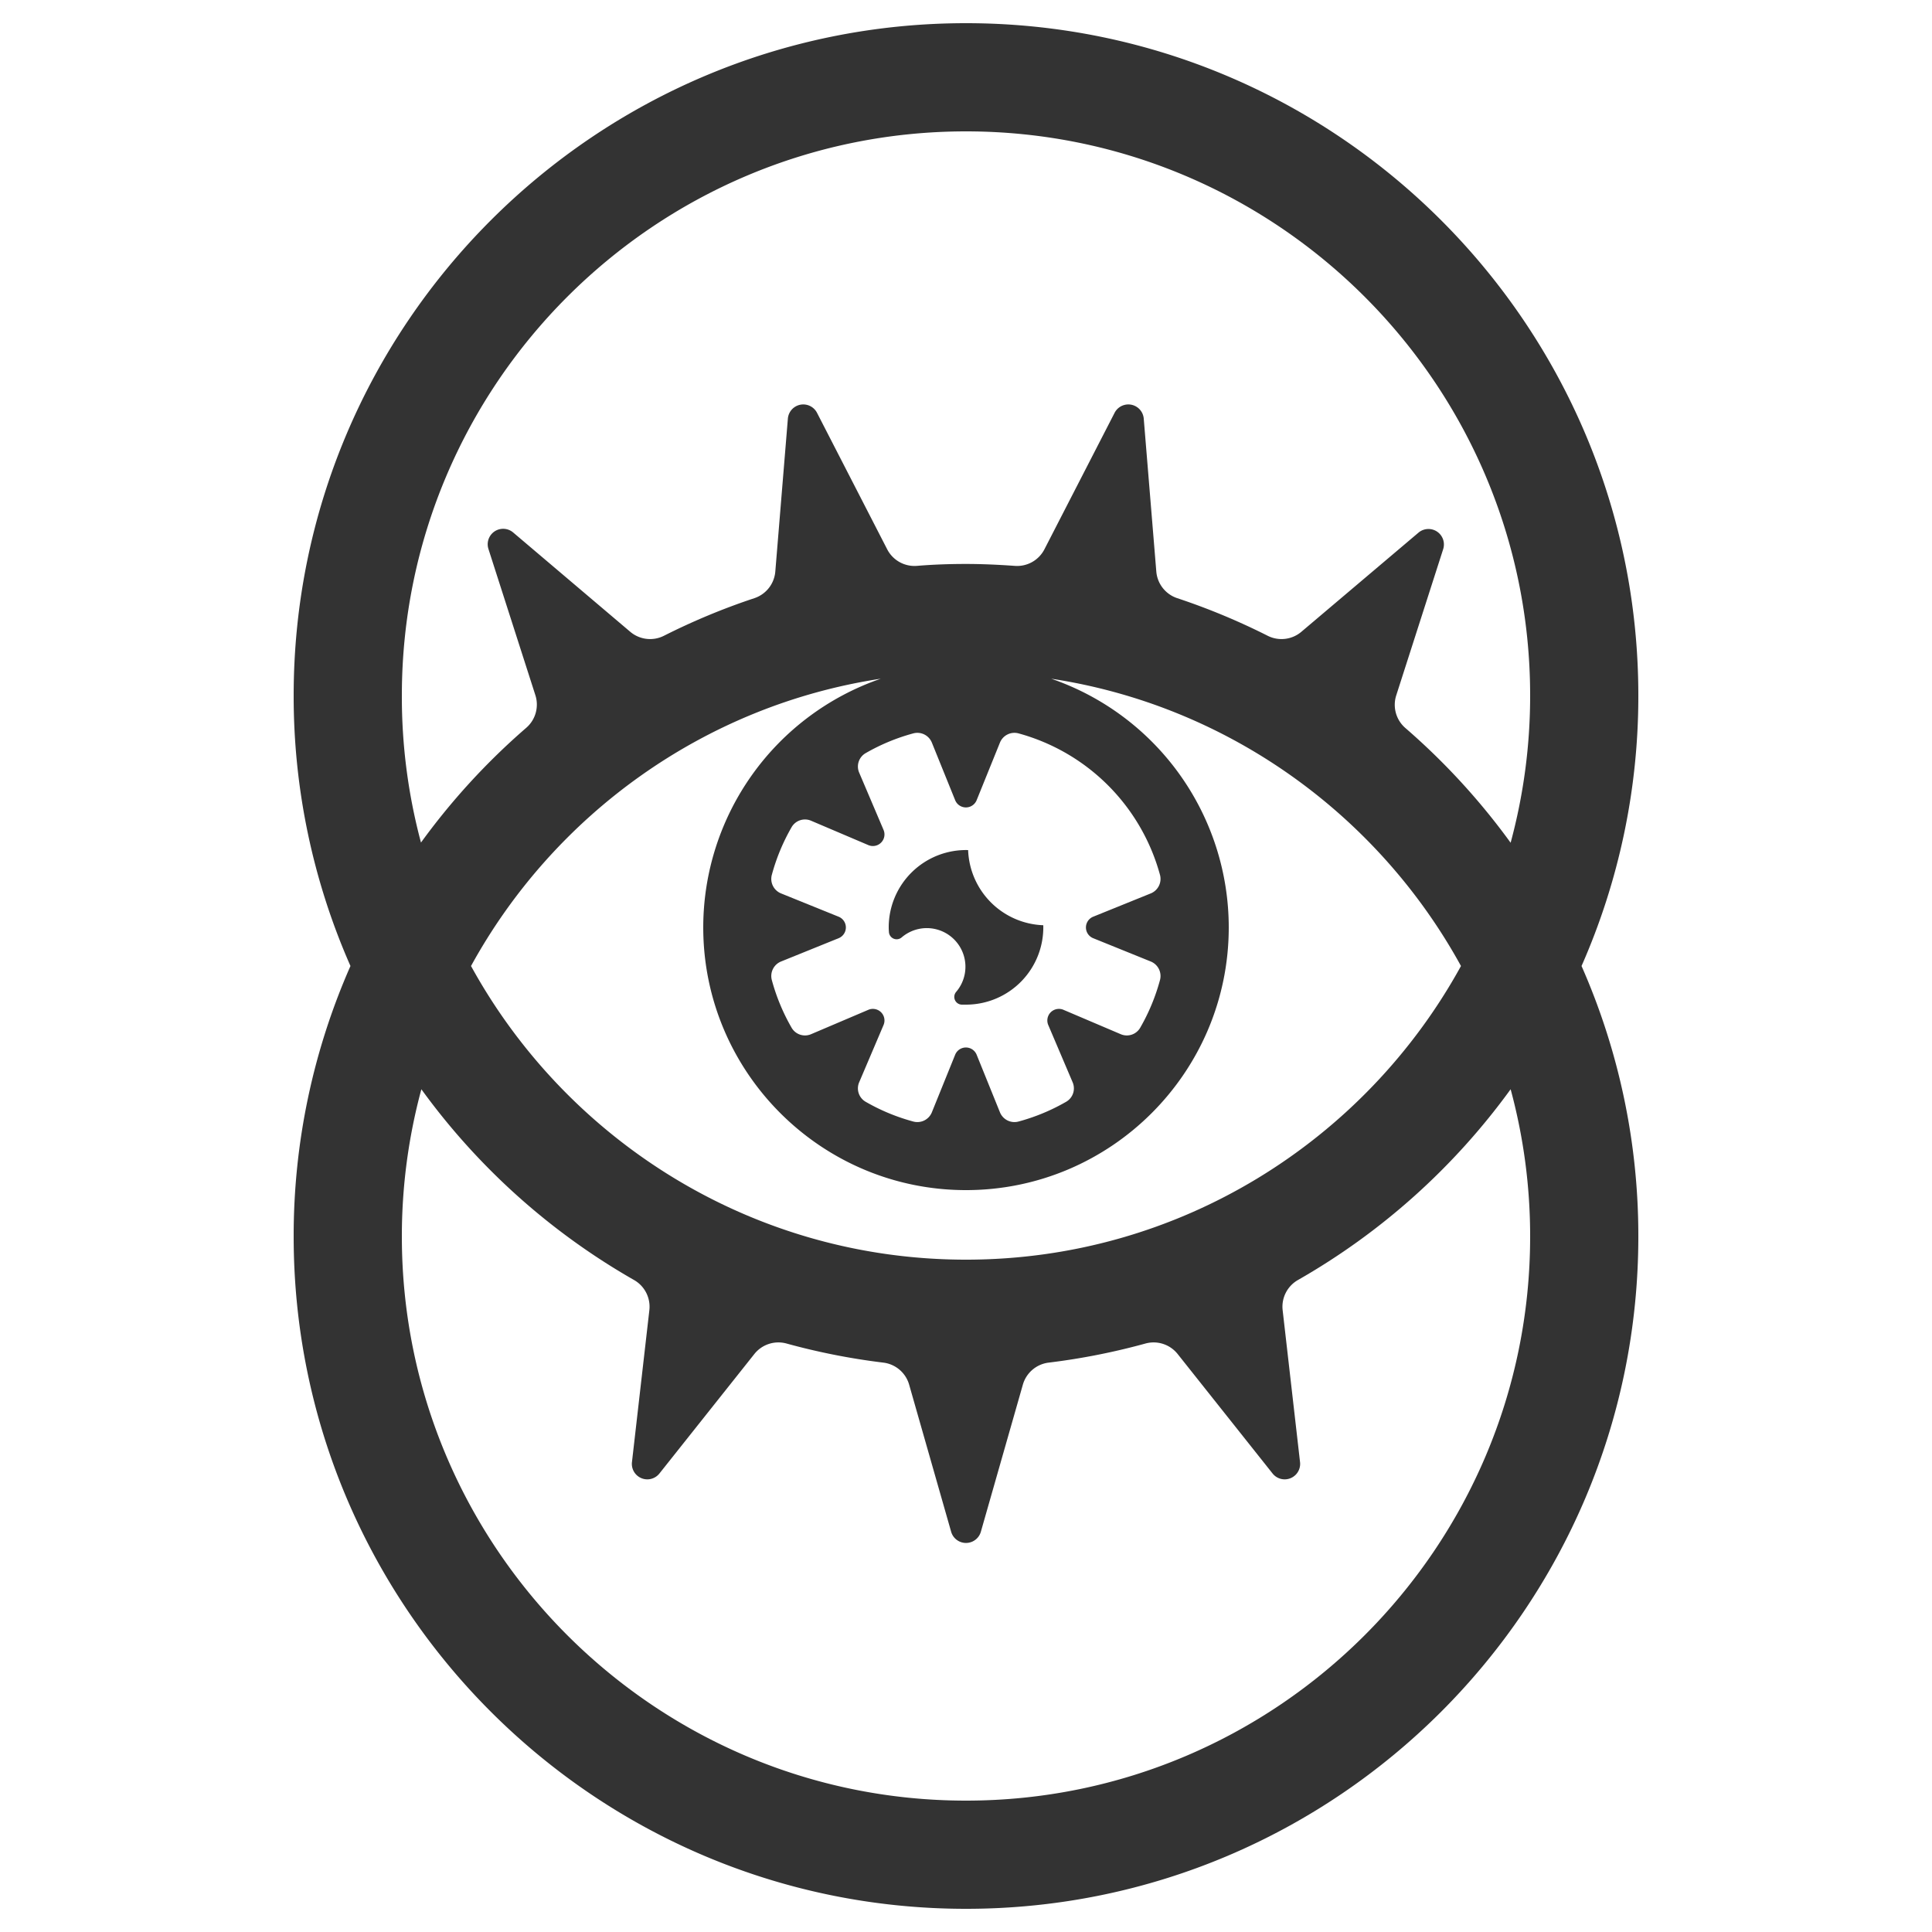 <svg xmlns="http://www.w3.org/2000/svg" viewBox="0 0 1000 1000"  fill="#333">
  <title>circle-eye-one-color</title>
  <!-- Designed by Metafizzy, 2017 -->
  <path d="M501.1,440A40,40,0,0,0,460,480q0,1.1.1,2.3a4,4,0,0,0,6.6,2.9,20,20,0,0,1,28.2,28.2,4,4,0,0,0,2.9,6.6H500a40,40,0,0,0,40-41.1A40.4,40.4,0,0,1,501.1,440Z"/>
  <path d="M848,360C848,168.1,691.9,12,500,12S152,168.1,152,360a346,346,0,0,0,29.4,140A346,346,0,0,0,152,640c0,191.9,156.1,348,348,348S848,831.9,848,640a346,346,0,0,0-29.4-140A346,346,0,0,0,848,360ZM500,932c-161,0-292-131-292-292a291.2,291.2,0,0,1,10.1-76.2h0a350.8,350.8,0,0,0,110.2,98.8,15.9,15.9,0,0,1,7.8,15.6l-9,78.6a8,8,0,0,0,14.2,5.9l49.1-61.8a15.9,15.9,0,0,1,16.7-5.5,345.7,345.7,0,0,0,50.2,9.9,15.9,15.9,0,0,1,13.3,11.5l21.7,76a8,8,0,0,0,15.4,0l21.7-76a15.9,15.9,0,0,1,13.3-11.5,345.7,345.7,0,0,0,50.2-9.9,15.9,15.9,0,0,1,16.7,5.5l49.1,61.8a8,8,0,0,0,14.2-5.9l-9-78.6a15.9,15.9,0,0,1,7.8-15.6,350.8,350.8,0,0,0,110.2-98.8h0A291.2,291.2,0,0,1,792,640C792,801,661,932,500,932Zm65.8-446.4,29.9,12.1a8.1,8.1,0,0,1,4.7,9.6,103.4,103.4,0,0,1-10.2,24.6,8,8,0,0,1-10.1,3.4l-29.6-12.6a6,6,0,0,0-7.9,7.9l12.6,29.6a8,8,0,0,1-3.4,10.1,103.4,103.4,0,0,1-24.6,10.2,8.1,8.1,0,0,1-9.6-4.7l-12.1-29.9a6,6,0,0,0-11.1,0l-12.1,29.9a8.1,8.1,0,0,1-9.6,4.7,103.4,103.4,0,0,1-24.6-10.2,8,8,0,0,1-3.4-10.1l12.6-29.6a6,6,0,0,0-7.9-7.9l-29.6,12.6a8,8,0,0,1-10.1-3.4,103.4,103.4,0,0,1-10.2-24.6,8.1,8.1,0,0,1,4.7-9.6l29.9-12.1a6,6,0,0,0,0-11.1l-29.9-12.1a8.1,8.1,0,0,1-4.7-9.6,103.4,103.4,0,0,1,10.2-24.6,8,8,0,0,1,10.1-3.4l29.6,12.6a6,6,0,0,0,7.9-7.9l-12.6-29.6a8,8,0,0,1,3.4-10.1,103.4,103.4,0,0,1,24.6-10.2,8.1,8.1,0,0,1,9.6,4.7l12.1,29.9a6,6,0,0,0,11.1,0l12.1-29.9a8.1,8.1,0,0,1,9.6-4.7,104.4,104.4,0,0,1,73.2,73.2,8.1,8.1,0,0,1-4.7,9.6l-29.9,12.1A6,6,0,0,0,565.8,485.6ZM364,480c0,75,61,136,136,136s136-61,136-136a136.2,136.2,0,0,0-91.9-128.7c91.5,13.9,169.2,70.5,212.1,148.7C706.5,590.5,610.3,652,500,652S293.5,590.5,243.8,500c42.9-78.2,120.6-134.8,212.1-148.7A136.2,136.2,0,0,0,364,480Zm417.9-43.8h0a351.4,351.4,0,0,0-54.5-59.4,15.9,15.9,0,0,1-4.7-16.9L747,284.2a8,8,0,0,0-12.8-8.5L673.6,327a15.9,15.9,0,0,1-17.4,2.1,345.7,345.7,0,0,0-46.9-19.5,15.9,15.9,0,0,1-10.8-13.8L592,216.7a8,8,0,0,0-15.1-3l-36.3,70.6a15.9,15.9,0,0,1-15.3,8.6c-8.4-.6-16.9-1-25.4-1s-17,.3-25.4,1a15.9,15.9,0,0,1-15.3-8.6l-36.3-70.6a8,8,0,0,0-15.1,3l-6.5,79.1a15.9,15.9,0,0,1-10.8,13.8,345.7,345.7,0,0,0-46.9,19.5,15.9,15.9,0,0,1-17.4-2.1l-60.6-51.4a8,8,0,0,0-12.8,8.5l24.3,75.7a15.9,15.9,0,0,1-4.7,16.9,351.4,351.4,0,0,0-55,60.1l.5-.7A291.2,291.2,0,0,1,208,360C208,199,339,68,500,68S792,199,792,360A291.2,291.2,0,0,1,781.9,436.2Z"/>
</svg>
